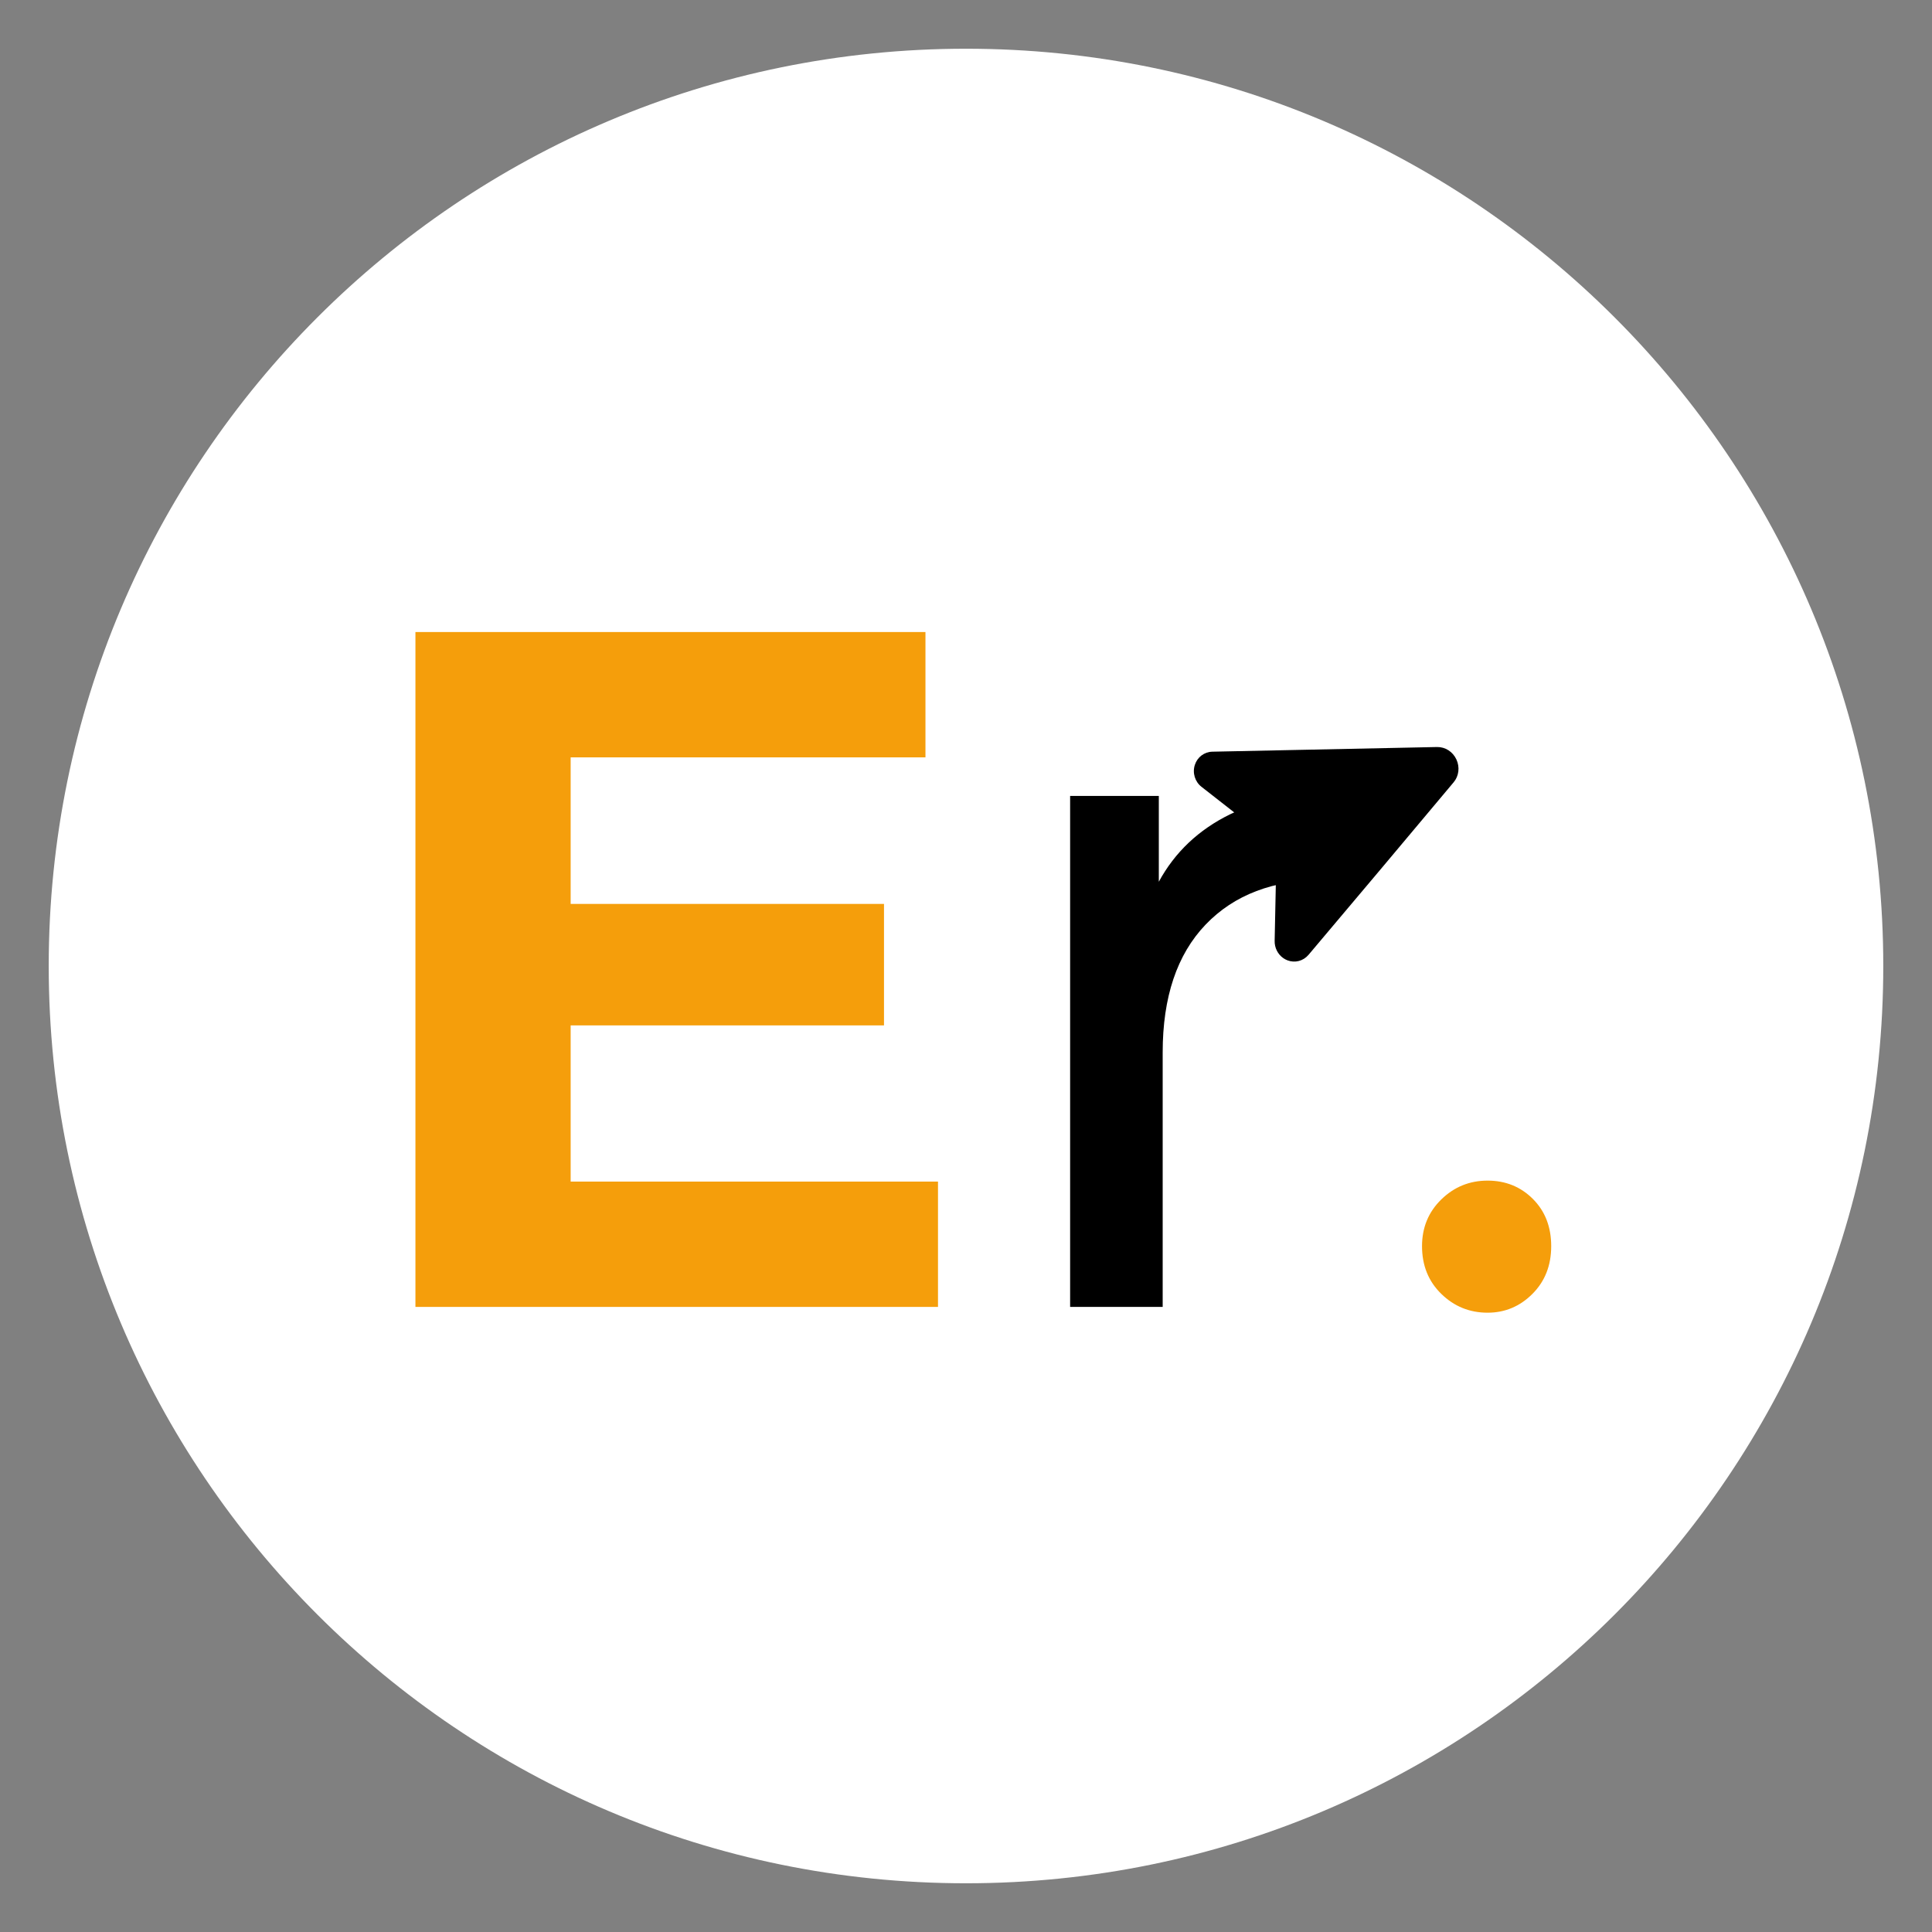 <svg xmlns="http://www.w3.org/2000/svg" xmlns:xlink="http://www.w3.org/1999/xlink" width="2000" zoomAndPan="magnify" viewBox="0 0 1500 1500" height="2000" preserveAspectRatio="xMidYMid meet" version="1.0"><rect x="0" y="0" width="1500" height="1500" fill="#808080" stroke="none"/><defs><g/><clipPath id="225d2f486d"><path d="M 37.828 37.828 L 1462.172 37.828 L 1462.172 1462.172 L 37.828 1462.172 Z M 37.828 37.828 " clip-rule="nonzero"/></clipPath><clipPath id="ba75793f74"><path d="M 750 37.828 C 356.68 37.828 37.828 356.68 37.828 750 C 37.828 1143.32 356.68 1462.172 750 1462.172 C 1143.32 1462.172 1462.172 1143.32 1462.172 750 C 1462.172 356.68 1143.32 37.828 750 37.828 Z M 750 37.828 " clip-rule="nonzero"/></clipPath><clipPath id="a5ad144beb"><path d="M 926 579 L 1133 579 L 1133 747 L 926 747 Z M 926 579 " clip-rule="nonzero"/></clipPath><clipPath id="d347b09c27"><path d="M 995.195 492.305 L 1139.867 591.953 L 1022.715 762.039 L 878.043 662.395 Z M 995.195 492.305 " clip-rule="nonzero"/></clipPath><clipPath id="3da69390ba"><path d="M 995.195 492.305 L 1139.867 591.953 L 1022.715 762.039 L 878.043 662.395 Z M 995.195 492.305 " clip-rule="nonzero"/></clipPath><clipPath id="9ca01ce276"><path d="M 995.195 492.305 L 1139.867 591.953 L 1022.715 762.039 L 878.043 662.395 Z M 995.195 492.305 " clip-rule="nonzero"/></clipPath></defs><g clip-path="url(#225d2f486d)"><g clip-path="url(#ba75793f74)"><path fill="#ffffff" d="M 37.828 37.828 L 1462.172 37.828 L 1462.172 1462.172 L 37.828 1462.172 Z M 37.828 37.828 " fill-opacity="1" fill-rule="nonzero"/></g></g><g fill="#f59e0b" fill-opacity="1"><g transform="translate(260.414, 1014.69)"><g><path d="M 467.844 -97.312 L 467.844 0 L 62.125 0 L 62.125 -523.984 L 458.109 -523.984 L 458.109 -426.672 L 182.641 -426.672 L 182.641 -312.891 L 425.922 -312.891 L 425.922 -218.578 L 182.641 -218.578 L 182.641 -97.312 Z M 467.844 -97.312 "/></g></g></g><g fill="#000000" fill-opacity="1"><g transform="translate(762.718, 1014.69)"><g><path d="M 136.984 -330.109 C 149.461 -353.066 167.926 -370.531 192.375 -382.5 C 216.832 -394.477 246.523 -400.469 281.453 -400.469 L 281.453 -330.859 C 277.461 -331.359 271.973 -331.609 264.984 -331.609 C 226.055 -331.609 195.488 -320.004 173.281 -296.797 C 151.082 -273.586 139.984 -240.523 139.984 -197.609 L 139.984 0 L 68.125 0 L 68.125 -396.734 L 136.984 -396.734 Z M 136.984 -330.109 "/></g></g></g><g fill="#f59e0b" fill-opacity="1"><g transform="translate(1069.619, 1014.69)"><g><path d="M 85.328 4.484 C 71.359 4.484 59.383 -0.379 49.406 -10.109 C 39.426 -19.836 34.438 -32.188 34.438 -47.156 C 34.438 -61.625 39.426 -73.723 49.406 -83.453 C 59.383 -93.191 71.359 -98.062 85.328 -98.062 C 99.305 -98.062 111.035 -93.316 120.516 -83.828 C 129.992 -74.348 134.734 -62.125 134.734 -47.156 C 134.734 -32.188 129.867 -19.836 120.141 -10.109 C 110.41 -0.379 98.805 4.484 85.328 4.484 Z M 85.328 4.484 "/></g></g></g><g clip-path="url(#a5ad144beb)"><g clip-path="url(#d347b09c27)"><g clip-path="url(#3da69390ba)"><g clip-path="url(#9ca01ce276)"><path fill="#000000" d="M 1130.746 589.637 C 1127.918 583.59 1122.16 579.895 1115.715 579.984 L 941.16 583.613 C 934.93 583.816 929.641 587.828 927.684 593.832 C 925.648 600.086 927.762 606.969 932.887 610.918 L 991.023 656.398 C 990.875 669.391 990.191 708.008 989.637 730.305 C 989.465 735.844 992.094 740.953 996.406 743.922 C 997.371 744.59 998.422 745.148 999.547 745.582 C 1005.371 747.82 1011.793 746.176 1015.922 741.348 C 1040.266 712.625 1102.906 638.102 1128.609 607.352 C 1132.688 602.535 1133.523 595.578 1130.746 589.637 Z M 991.246 656.582 C 991.246 656.578 991.242 656.57 991.238 656.566 L 991.25 656.578 Z M 991.246 656.582 " fill-opacity="1" fill-rule="nonzero"/></g></g></g></g></svg>
